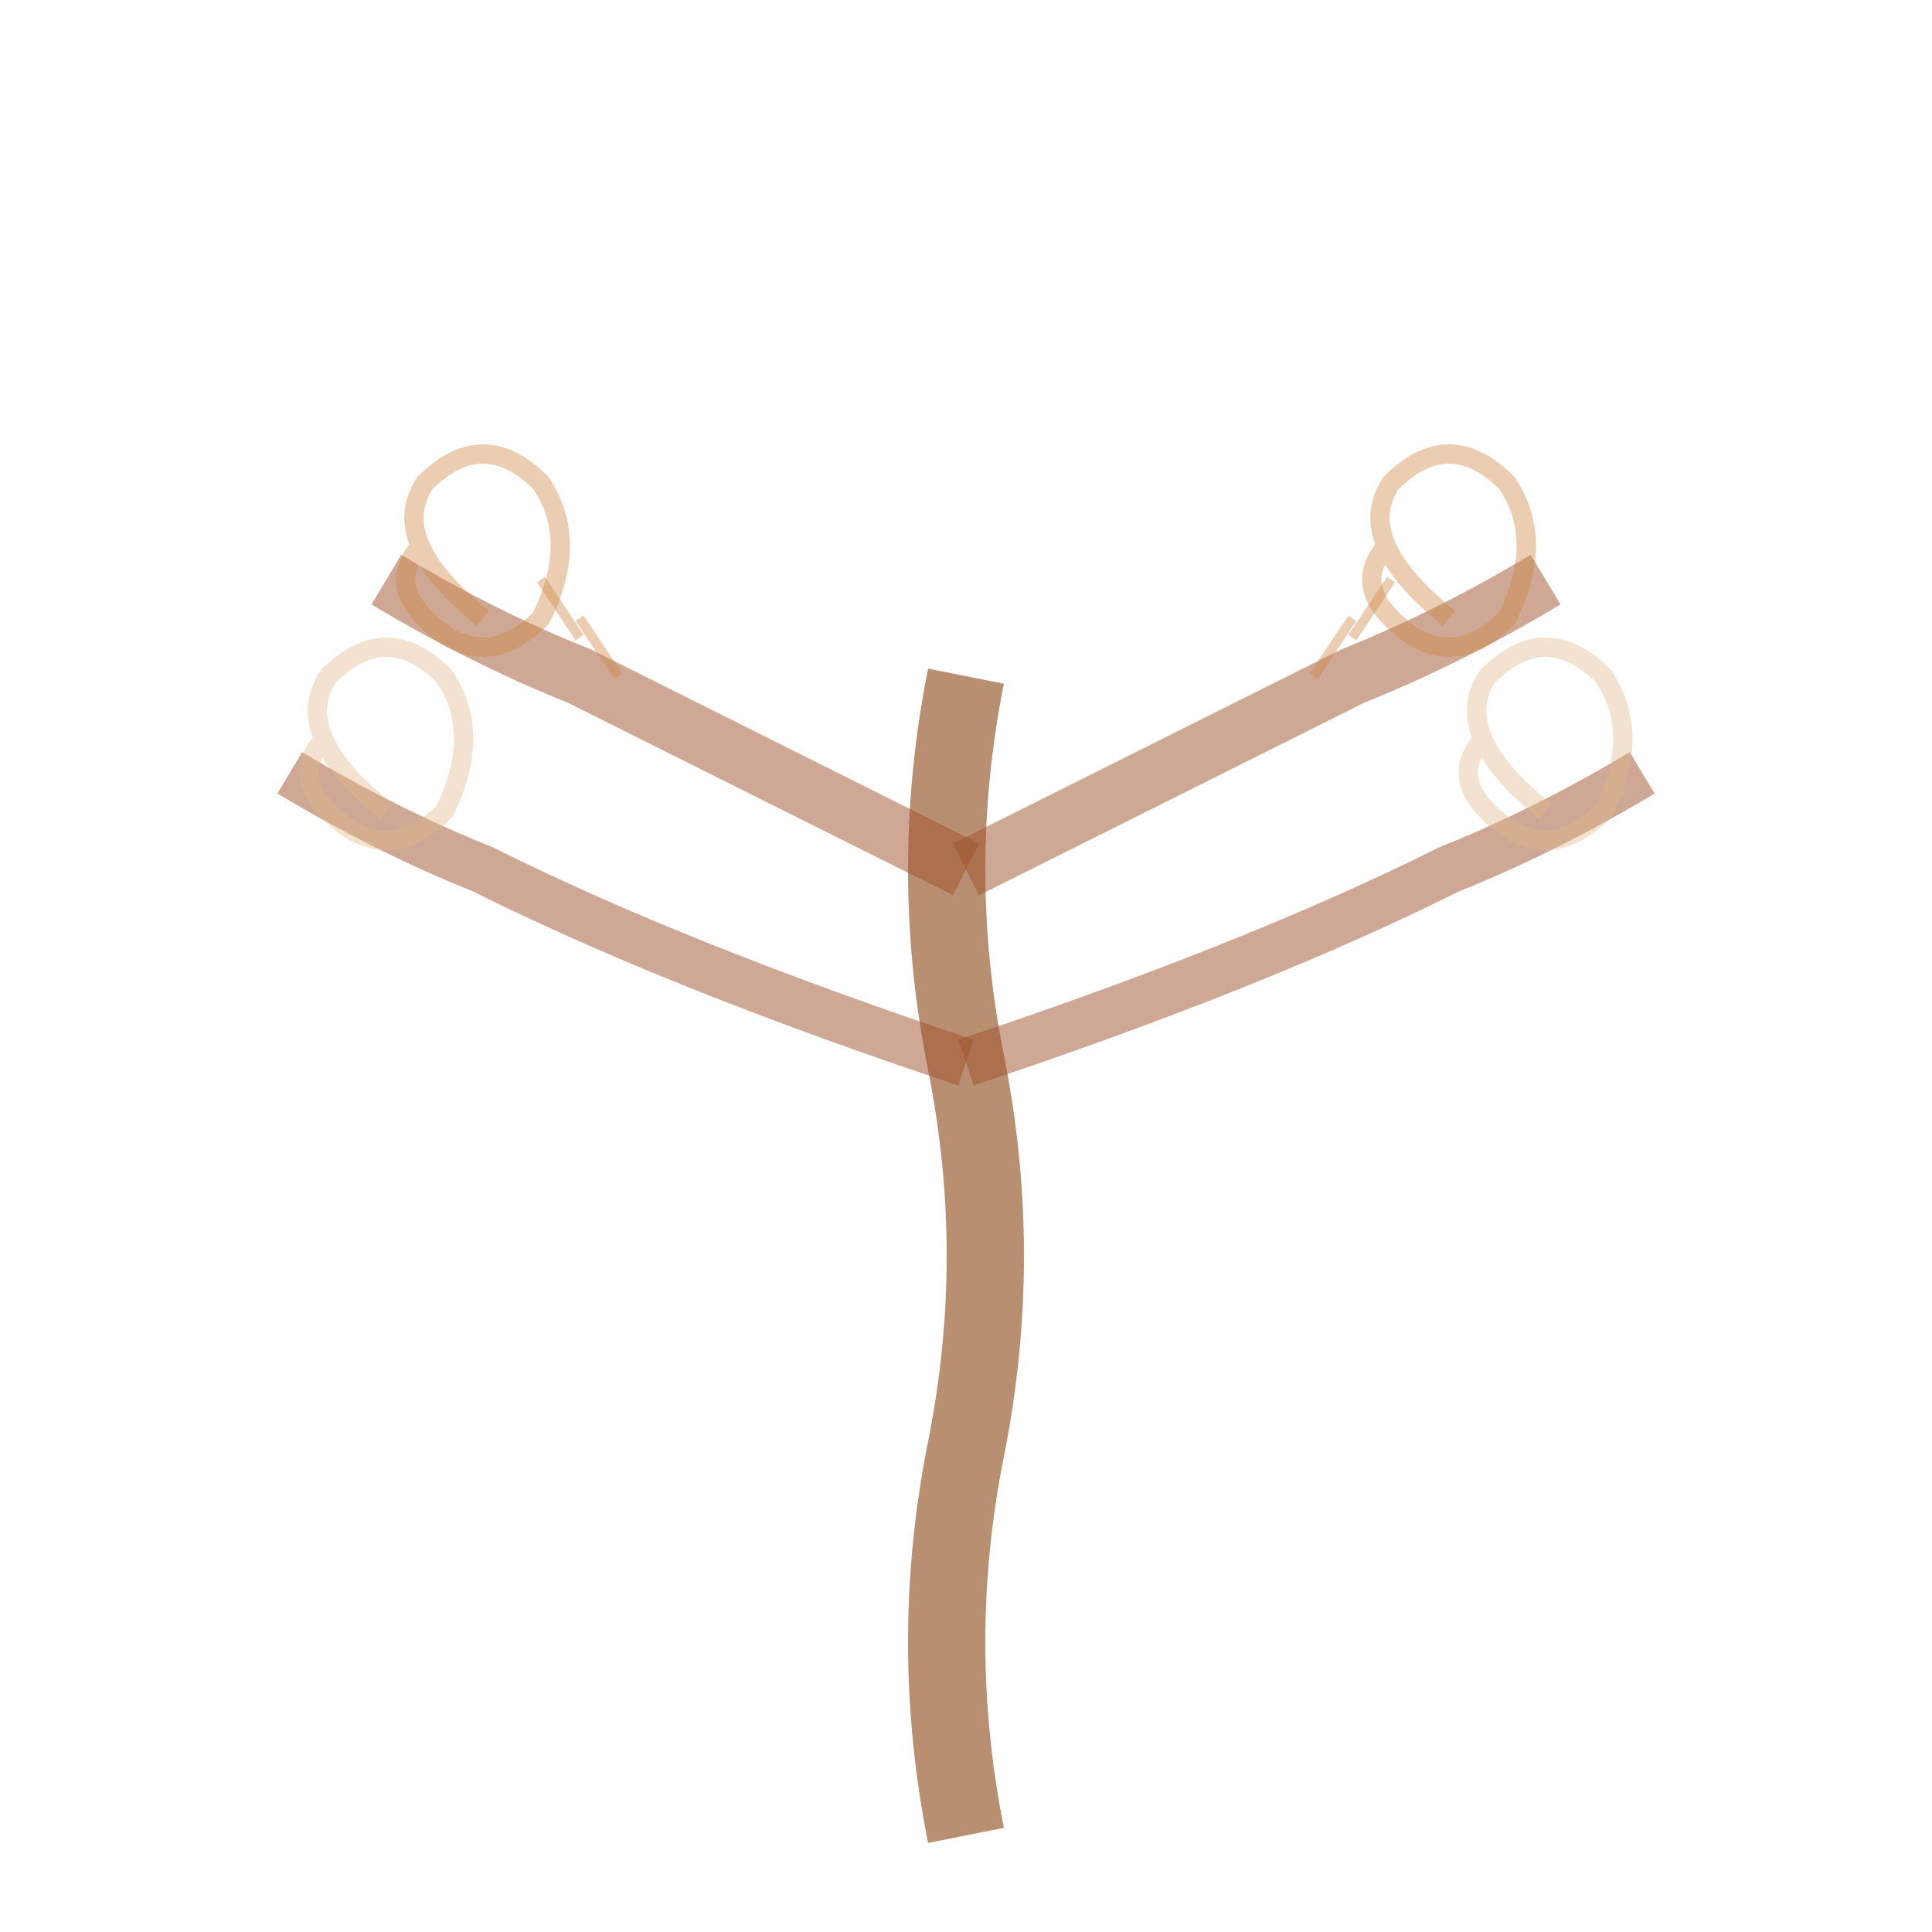 <svg xmlns="http://www.w3.org/2000/svg" viewBox="0 0 100 100" fill="none">
  <!-- Oak trunk -->
  <path d="M50,95 Q48,85 50,75 Q52,65 50,55 Q48,45 50,35" stroke="#8B4513" stroke-width="4" opacity="0.6"/>
  
  <!-- Major branches -->
  <path d="M50,45 Q40,40 30,35 Q25,33 20,30" stroke="#A0522D" stroke-width="3" opacity="0.5"/>
  <path d="M50,45 Q60,40 70,35 Q75,33 80,30" stroke="#A0522D" stroke-width="3" opacity="0.5"/>
  <path d="M50,55 Q35,50 25,45 Q20,43 15,40" stroke="#A0522D" stroke-width="2.5" opacity="0.5"/>
  <path d="M50,55 Q65,50 75,45 Q80,43 85,40" stroke="#A0522D" stroke-width="2.5" opacity="0.5"/>
  
  <!-- Oak leaf clusters -->
  <path d="M25,32 Q20,28 22,25 Q25,22 28,25 Q30,28 28,32 Q25,35 22,32 Q20,30 22,28" 
        fill="none" stroke="#CD853F" stroke-width="1" opacity="0.4"/>
  <path d="M75,32 Q70,28 72,25 Q75,22 78,25 Q80,28 78,32 Q75,35 72,32 Q70,30 72,28" 
        fill="none" stroke="#CD853F" stroke-width="1" opacity="0.4"/>
  <path d="M20,42 Q15,38 17,35 Q20,32 23,35 Q25,38 23,42 Q20,45 17,42 Q15,40 17,38" 
        fill="none" stroke="#DEB887" stroke-width="1" opacity="0.4"/>
  <path d="M80,42 Q75,38 77,35 Q80,32 83,35 Q85,38 83,42 Q80,45 77,42 Q75,40 77,38" 
        fill="none" stroke="#DEB887" stroke-width="1" opacity="0.4"/>
  
  <!-- Small twigs -->
  <path d="M30,33 L28,30 M32,35 L30,32" stroke="#CD853F" stroke-width="0.5" opacity="0.4"/>
  <path d="M70,33 L72,30 M68,35 L70,32" stroke="#CD853F" stroke-width="0.5" opacity="0.4"/>
</svg>
